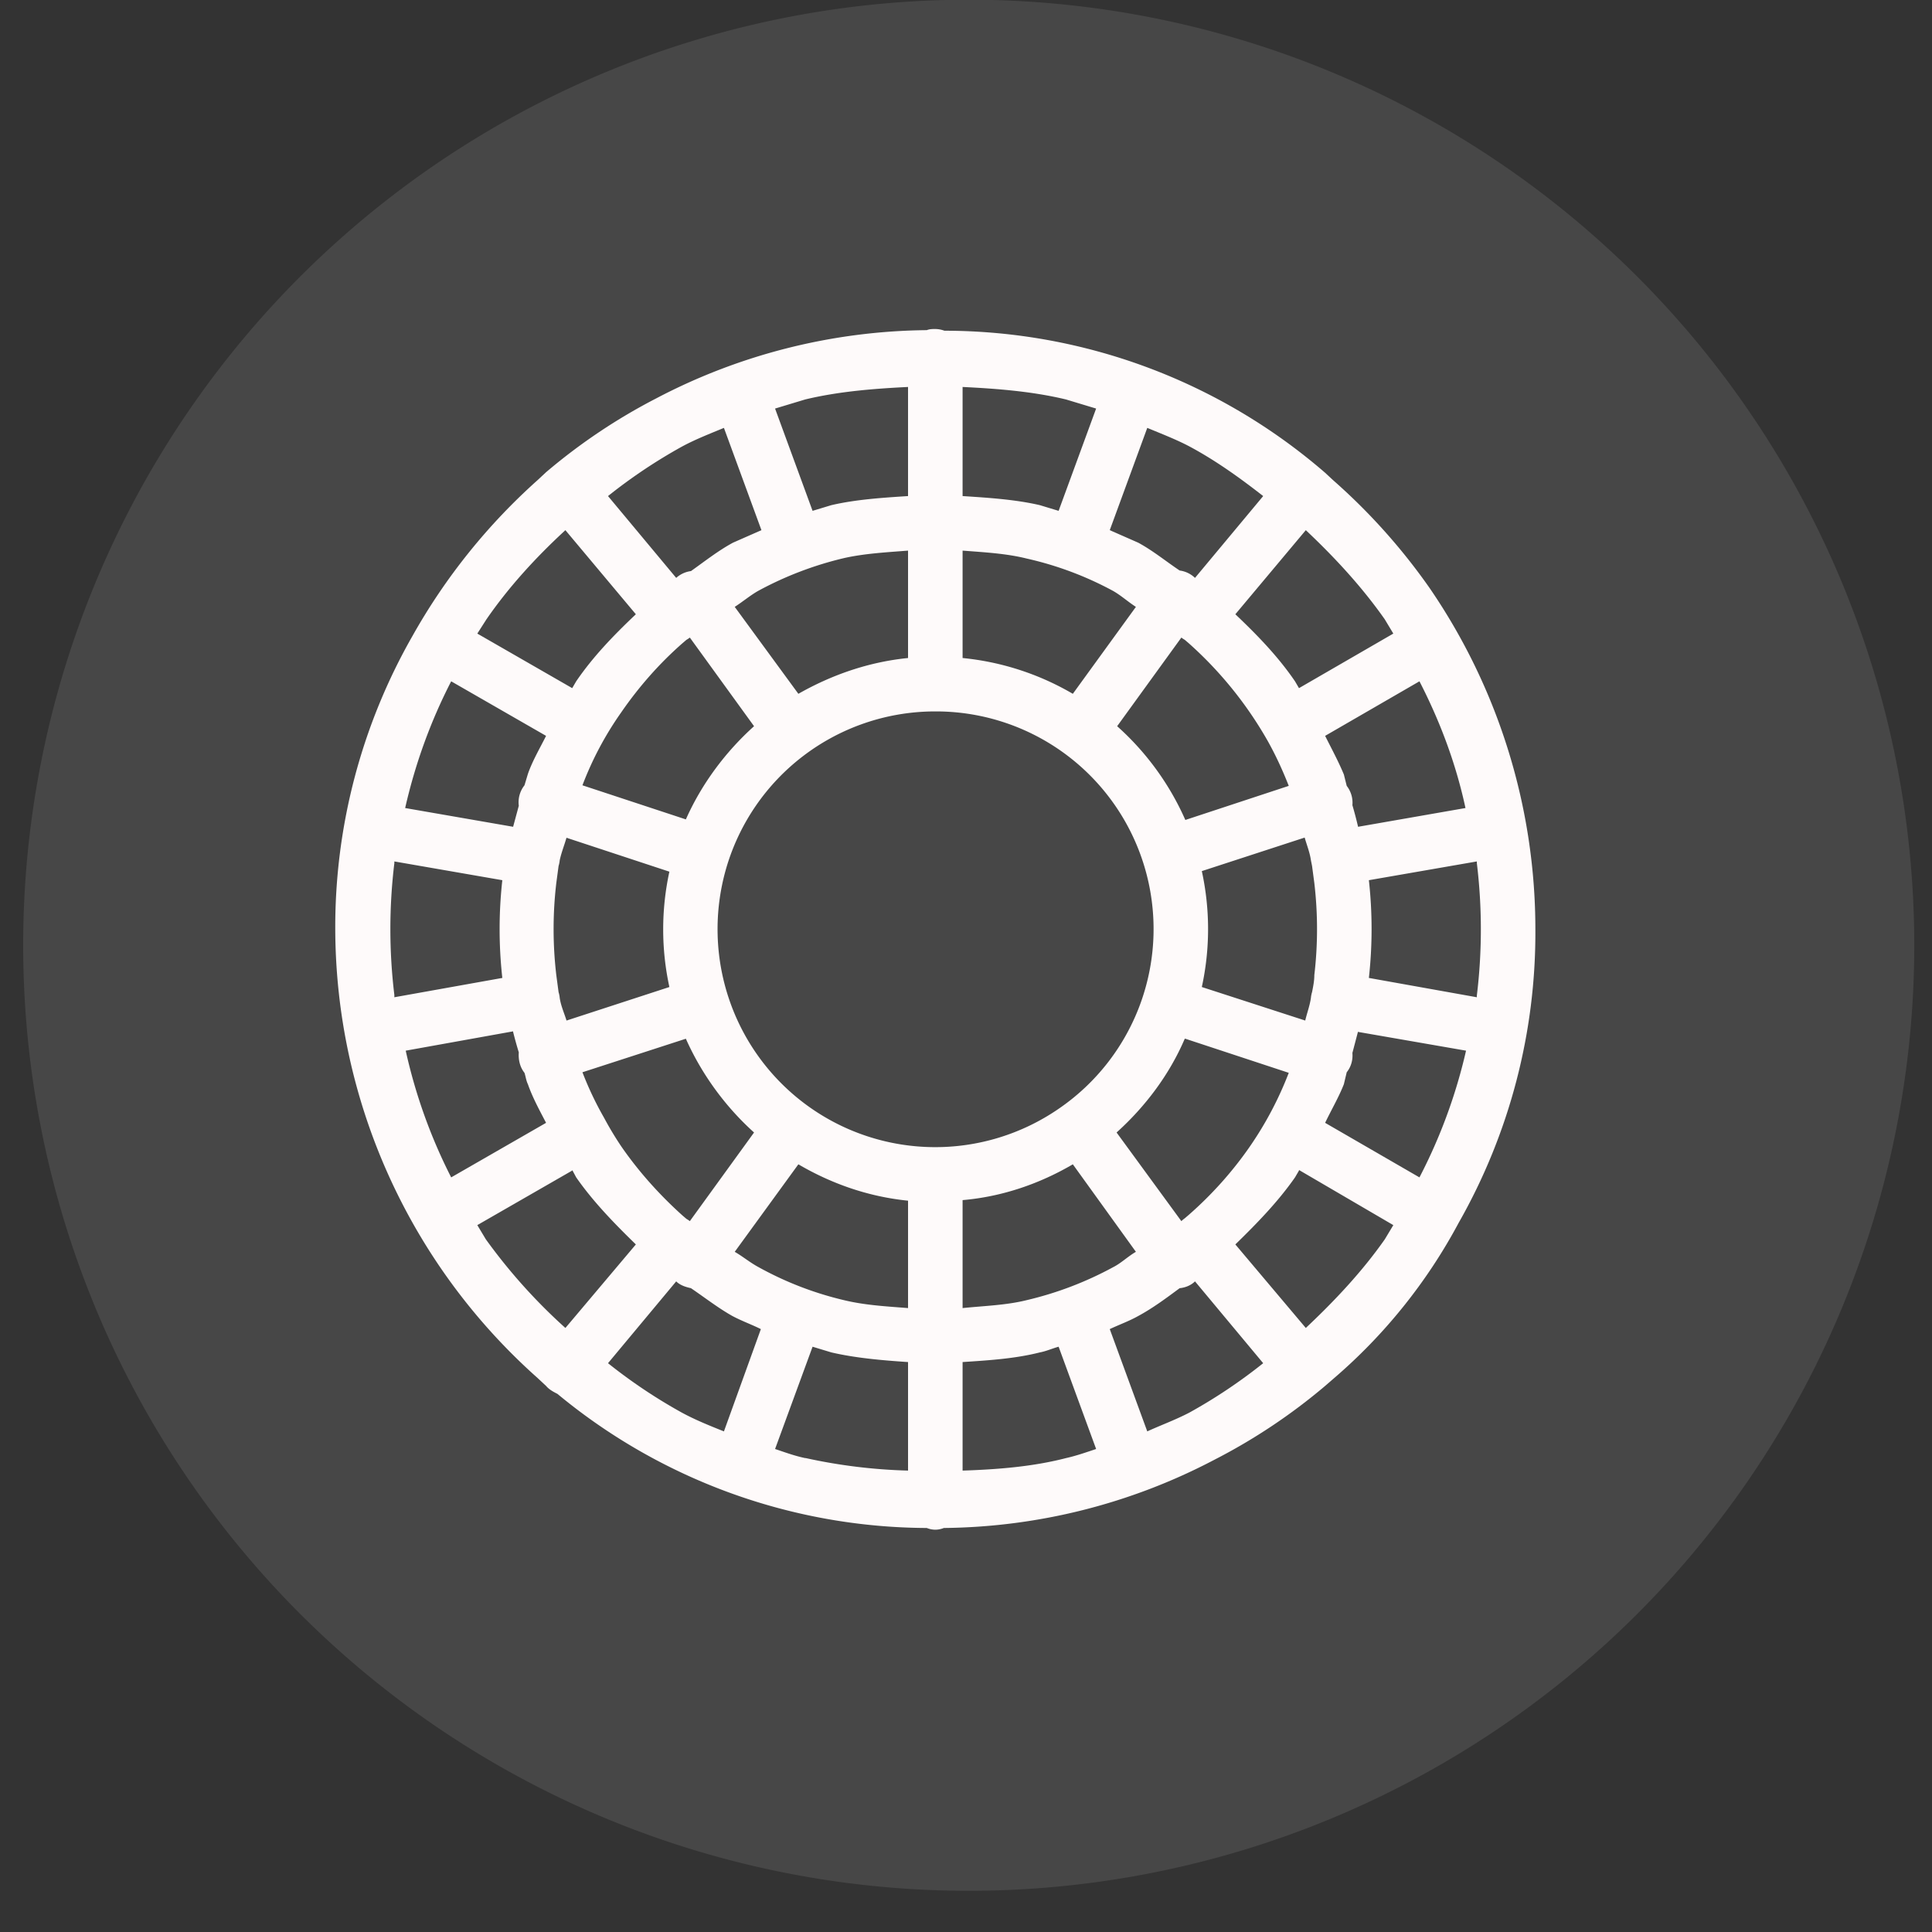 <svg width="34" height="34" viewBox="0 0 34 34" fill="none" xmlns="http://www.w3.org/2000/svg"><rect x="0" y="0" width="34" height="34" fill="#333333" stroke="none"/><path fill-rule="evenodd" clip-rule="evenodd" d="M16.64 0a16.64 16.64 0 1 1 0 33.27 16.64 16.64 0 0 1 0-33.27Z" fill="#fff" fill-opacity=".1"/><path d="M16.46 5.79c-.05 0-.1 0-.15.02a10.44 10.44 0 0 0-4.76 1.2 10.25 10.25 0 0 0-1.94 1.3l-.15.14a10.7 10.7 0 0 0-2.2 2.74 10.33 10.33 0 0 0-1.36 5.16 10.61 10.61 0 0 0 3.56 7.9l.15.14c.05.06.12.1.2.14a10.25 10.25 0 0 0 6.5 2.36c.1.04.2.04.3 0a10.44 10.44 0 0 0 4.76-1.2 10.24 10.24 0 0 0 1.95-1.3l.15-.13a9.52 9.52 0 0 0 2.2-2.74 10.32 10.32 0 0 0 1.35-5.17 10.62 10.62 0 0 0-1.86-6 10.7 10.7 0 0 0-1.7-1.9l-.14-.13a10.25 10.25 0 0 0-6.7-2.5.48.48 0 0 0-.16-.03Zm-3.6.64h-.01.01Zm7.2 0h.02-.01Zm-4.08.38v1.92c-.46.03-.92.06-1.35.16l-.33.1-.66-1.8.53-.16c.58-.14 1.2-.19 1.81-.22Zm.96 0c.62.03 1.24.08 1.82.22l.53.16-.66 1.8-.33-.1c-.43-.1-.9-.13-1.36-.16V6.81Zm-4.2.72.66 1.8-.5.22c-.26.14-.5.33-.74.5a.48.48 0 0 0-.26.12l-1.2-1.44a9.3 9.3 0 0 1 1.3-.87c.24-.13.5-.23.74-.33Zm7.45 0c.24.1.5.2.73.32.47.25.9.56 1.31.88l-1.2 1.44a.48.48 0 0 0-.27-.13c-.24-.16-.47-.35-.73-.49l-.5-.22.66-1.8ZM9.95 9.33l1.24 1.48c-.38.36-.75.74-1.05 1.18l-.07.12-1.67-.96.16-.25c.4-.58.88-1.1 1.39-1.57Zm13.03 0c.51.48.99 1 1.39 1.57l.15.25-1.66.96-.07-.12c-.3-.44-.67-.82-1.05-1.18l1.24-1.48Zm-7 .36v1.89c-.7.07-1.35.3-1.93.63l-1.12-1.53c.14-.09.27-.2.41-.28a6.1 6.1 0 0 1 1.52-.58c.36-.08.74-.1 1.12-.13Zm.96 0c.39.03.77.05 1.13.14a5.9 5.9 0 0 1 1.52.57c.14.08.26.19.4.28l-1.11 1.53a4.76 4.76 0 0 0-1.94-.63V9.69Zm-4.8 1.53 1.13 1.56c-.5.45-.92 1.01-1.2 1.64l-1.82-.6a5.79 5.79 0 0 1 .68-1.28c.31-.45.67-.86 1.08-1.22l.07-.06a.46.46 0 0 0 .06-.04Zm8.65 0a.5.5 0 0 0 .06.04l.07.06a6.79 6.79 0 0 1 1.39 1.72c.14.25.26.51.37.79l-1.82.6a4.82 4.82 0 0 0-1.2-1.65l1.13-1.56Zm-12.85.77 1.67.96c-.11.22-.24.44-.32.67l-.06.2a.48.48 0 0 0-.1.36l-.1.37-1.9-.33c.18-.79.45-1.53.81-2.23Zm17.04 0c.36.7.64 1.44.81 2.23l-1.89.33a7.01 7.01 0 0 0-.1-.38.48.48 0 0 0-.1-.34l-.05-.2c-.1-.24-.22-.46-.33-.68l1.66-.96Zm-8.57.53h.11a3.83 3.83 0 0 1 2.1 7 3.83 3.83 0 0 1-5.77-1.88 3.85 3.85 0 0 1-.07-2.36 3.83 3.83 0 0 1 3.63-2.76Zm6.55 2.22c.04.14.09.26.11.4l.02.1.04.3a6.94 6.94 0 0 1 0 1.62c0 .1-.02.2-.04.3a.48.48 0 0 0-.02.1c-.02.14-.07.27-.1.4l-1.82-.59a4.78 4.78 0 0 0 0-2.04l1.81-.59Zm-13 0 1.82.6a4.78 4.78 0 0 0 0 2.03l-1.81.59c-.04-.13-.1-.26-.12-.4a.48.48 0 0 0-.02-.1l-.04-.3a6.93 6.93 0 0 1 0-1.62l.04-.3a.48.48 0 0 0 .02-.1c.03-.14.08-.26.12-.4Zm-3.02.42 1.9.33a7.8 7.8 0 0 0 0 1.72l-1.9.34v-.04a9.64 9.64 0 0 1 0-2.32v-.03Zm19.05 0v.03a9.65 9.65 0 0 1 0 2.33v.03l-1.9-.34a7.8 7.8 0 0 0 0-1.72l1.9-.33Zm-16.96 3a7 7 0 0 0 .1.36c-.01.13.02.26.1.36.02.06.03.14.06.2.08.23.2.45.32.68l-1.67.96a9.35 9.35 0 0 1-.8-2.23l1.89-.34Zm14.87 0 1.9.33a9.35 9.35 0 0 1-.82 2.23l-1.66-.96c.11-.23.24-.45.33-.68l.05-.21c.08-.1.11-.22.1-.34l.1-.38Zm-11.83.12c.28.63.7 1.2 1.2 1.65l-1.13 1.56a.48.48 0 0 0-.06-.04l-.07-.06c-.4-.36-.77-.77-1.08-1.22a5.82 5.82 0 0 1-.3-.5 5.79 5.79 0 0 1-.38-.8l1.82-.59Zm8.79 0 1.82.6a6.18 6.18 0 0 1-.68 1.29c-.31.45-.68.86-1.08 1.21l-.07.06a.47.47 0 0 0-.06.05l-1.14-1.56c.51-.46.93-1.02 1.2-1.65Zm-6.81 2.21c.58.34 1.23.57 1.93.64v1.89c-.38-.03-.76-.05-1.13-.14a5.88 5.88 0 0 1-1.5-.58c-.15-.08-.28-.19-.42-.27l1.12-1.54Zm4.83 0 1.11 1.54c-.14.08-.26.2-.4.27a6.1 6.1 0 0 1-1.52.58c-.36.09-.74.1-1.13.14v-1.9c.7-.06 1.36-.29 1.94-.63Zm-8.81.1.07.13c.3.43.67.81 1.05 1.18l-1.24 1.47a9.84 9.84 0 0 1-1.4-1.56l-.15-.25 1.67-.96Zm12.79 0 1.66.97-.15.25c-.4.57-.88 1.08-1.39 1.56l-1.24-1.47c.38-.37.75-.75 1.05-1.18l.07-.12ZM11.9 22.55c.07.07.17.1.26.12.25.17.48.35.73.49.17.09.34.15.5.23l-.65 1.8c-.25-.1-.5-.2-.74-.33a9.3 9.3 0 0 1-1.3-.87l1.2-1.44Zm9.13 0 1.2 1.44a9.3 9.3 0 0 1-1.3.87c-.25.13-.5.22-.74.33l-.66-1.8c.17-.08.34-.14.5-.23.26-.14.5-.32.73-.49.1-.01.2-.05.27-.12ZM14.3 23.7l.33.1c.43.1.9.14 1.35.17v1.91a9.54 9.54 0 0 1-1.8-.22h-.01c-.19-.04-.35-.1-.53-.16l.66-1.8Zm4.33 0 .66 1.8c-.18.06-.35.12-.53.16-.58.15-1.2.2-1.82.22v-1.91c.46-.03.93-.06 1.36-.17.11-.02.22-.07.33-.1Zm-5.78 2.56h.01-.01Zm7.23 0h-.01.01Z" fill="#FEFAFA"/></svg>